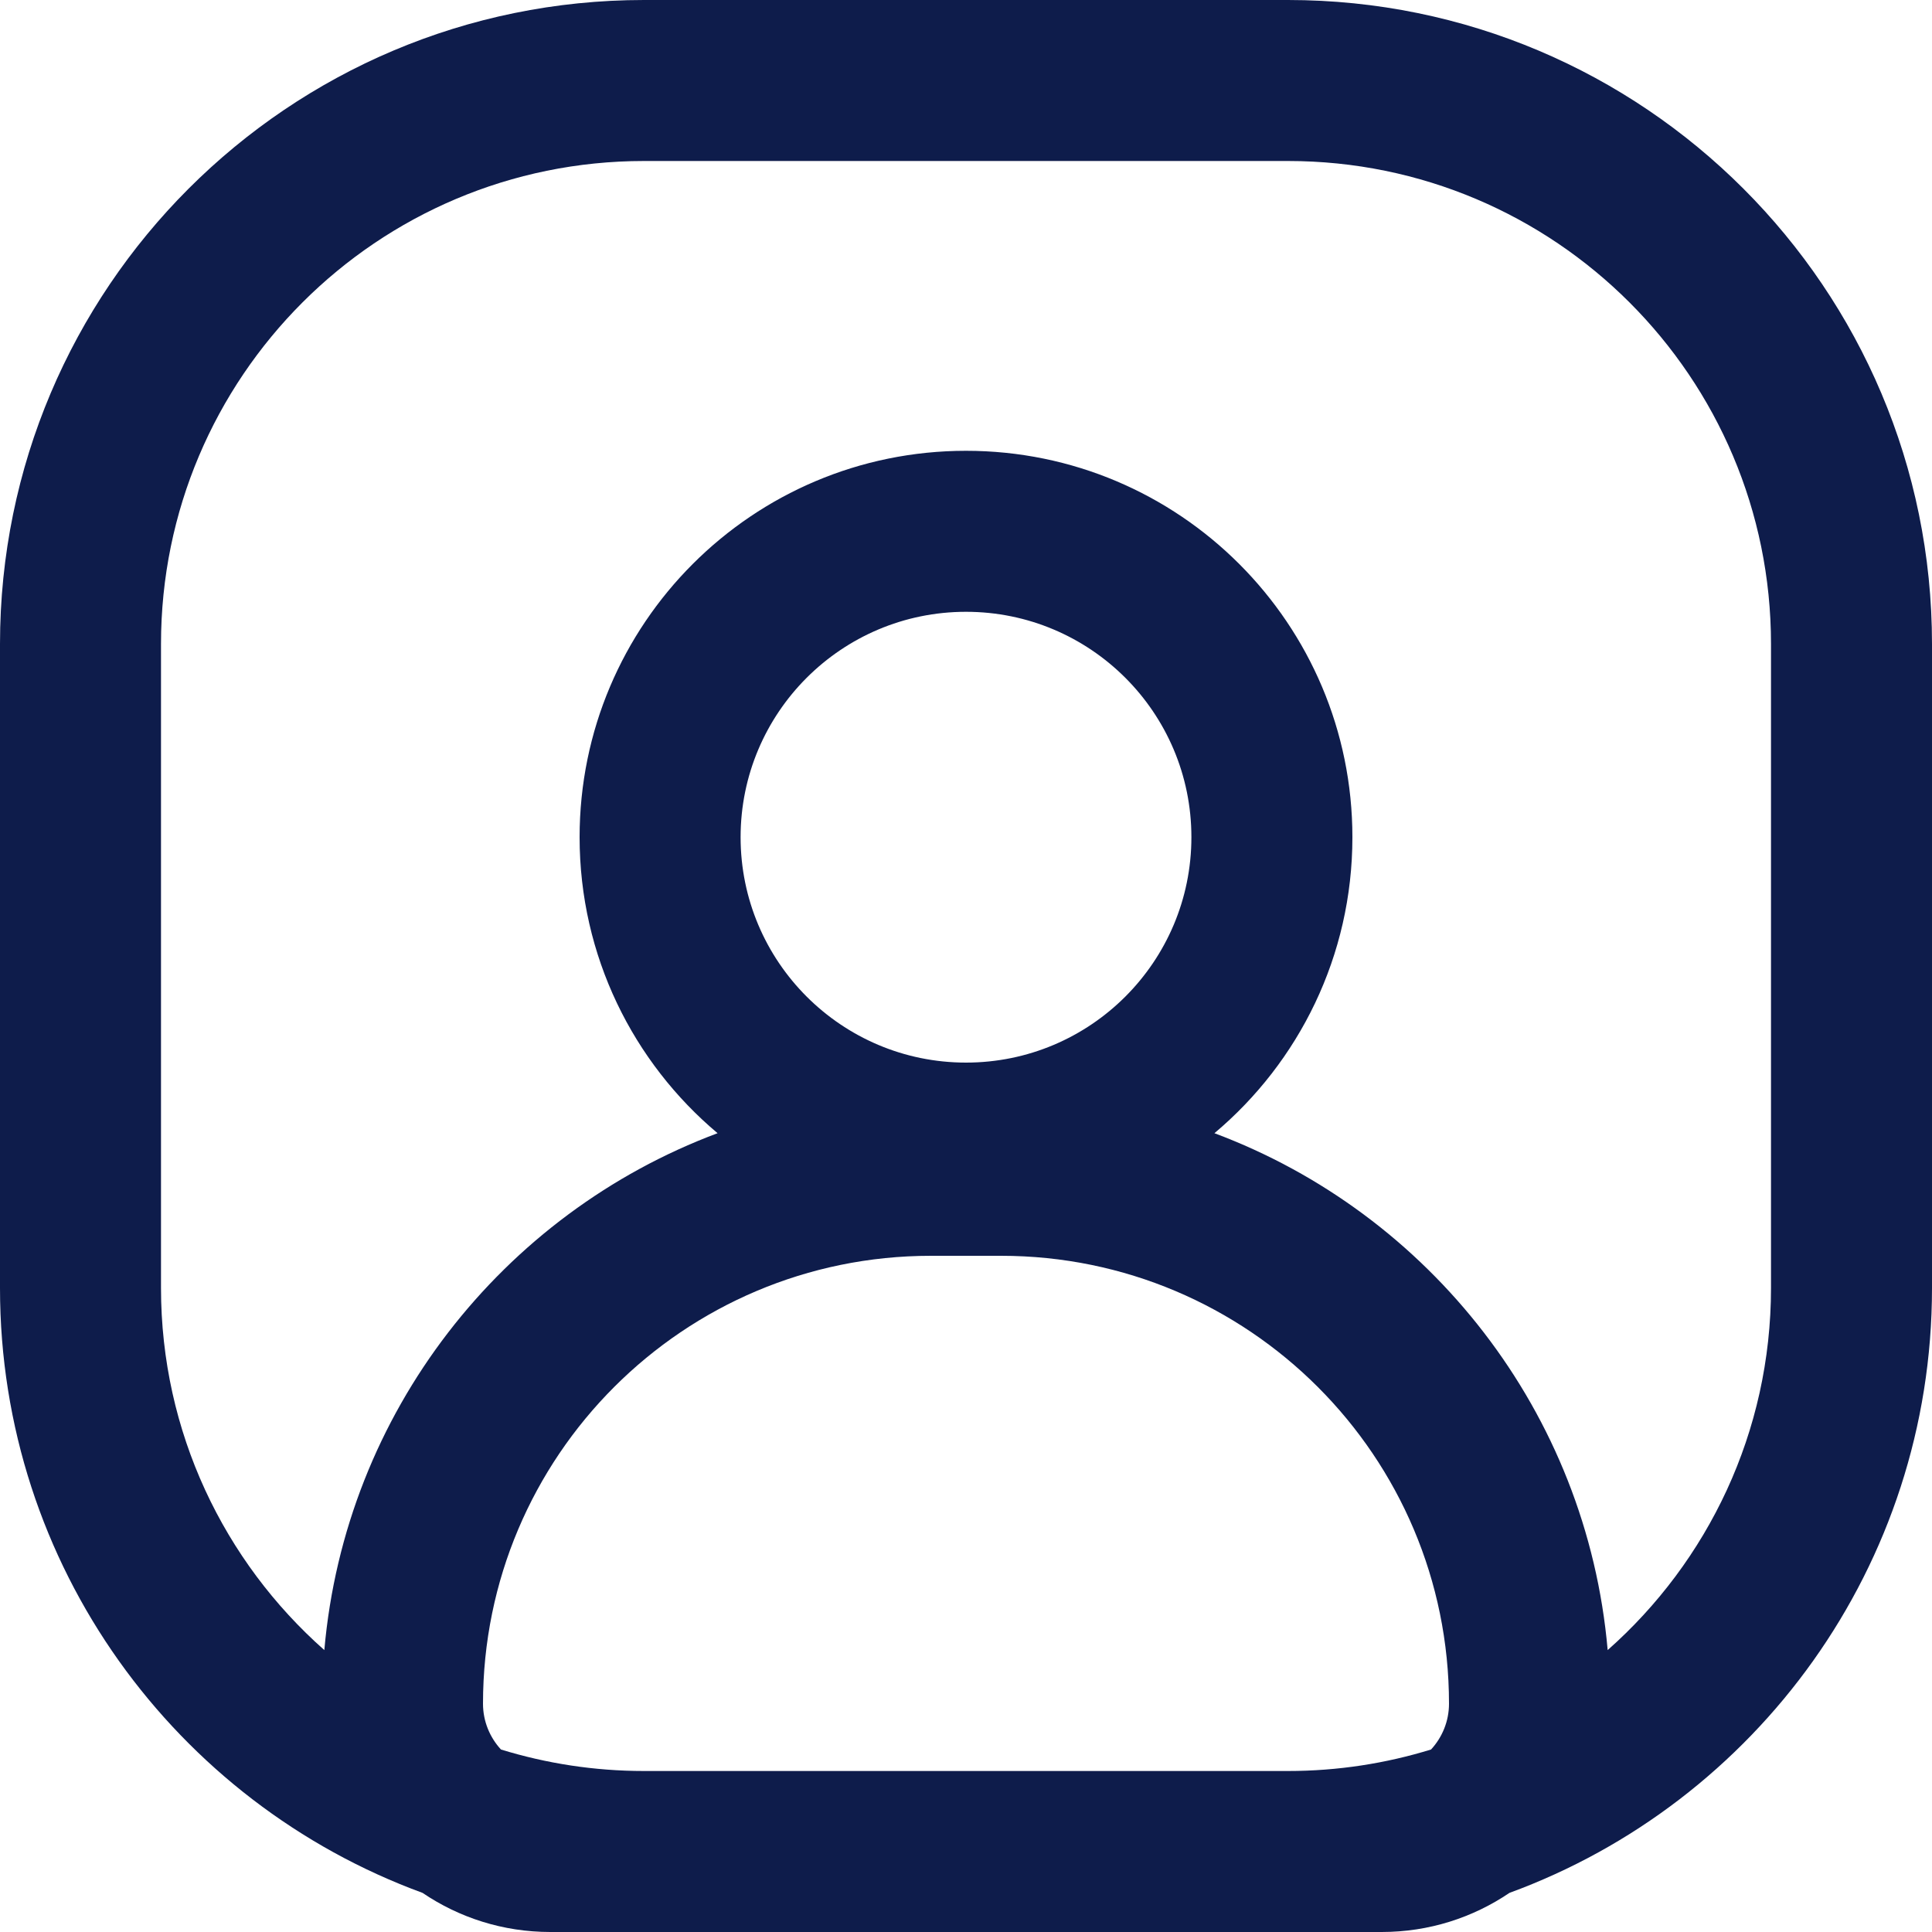 <svg width="24" height="24" viewBox="0 0 24 24" fill="none" xmlns="http://www.w3.org/2000/svg">
<path fill-rule="evenodd" clip-rule="evenodd" d="M0 16C0 19.451 2.186 22.392 5.249 23.514C5.702 23.821 6.248 24 6.836 24H17.164C17.752 24 18.298 23.821 18.751 23.514C21.814 22.392 24 19.451 24 16V8C24 3.582 20.418 0 16 0H8C3.582 0 0 3.582 0 8V16ZM16 2H8C4.686 2 2 4.686 2 8V16C2 17.791 2.785 19.398 4.029 20.498C4.287 17.544 6.242 15.076 8.914 14.077C7.866 13.196 7.2 11.876 7.2 10.4C7.2 7.749 9.349 5.6 12 5.6C14.651 5.6 16.8 7.749 16.8 10.4C16.8 11.876 16.134 13.196 15.086 14.077C17.758 15.076 19.713 17.544 19.971 20.498C21.215 19.398 22 17.791 22 16V8C22 4.686 19.314 2 16 2ZM6.223 21.733C6.785 21.906 7.381 22 8 22H16C16.619 22 17.215 21.906 17.777 21.733C17.915 21.583 18 21.383 18 21.164C18 18.091 15.509 15.6 12.436 15.6H11.564C8.491 15.6 6 18.091 6 21.164C6 21.383 6.085 21.583 6.223 21.733ZM14.8 10.4C14.8 11.946 13.546 13.2 12 13.2C10.454 13.2 9.2 11.946 9.2 10.4C9.2 8.854 10.454 7.6 12 7.6C13.546 7.6 14.8 8.854 14.8 10.4Z" fill="#0E1C4B"/>
</svg>

